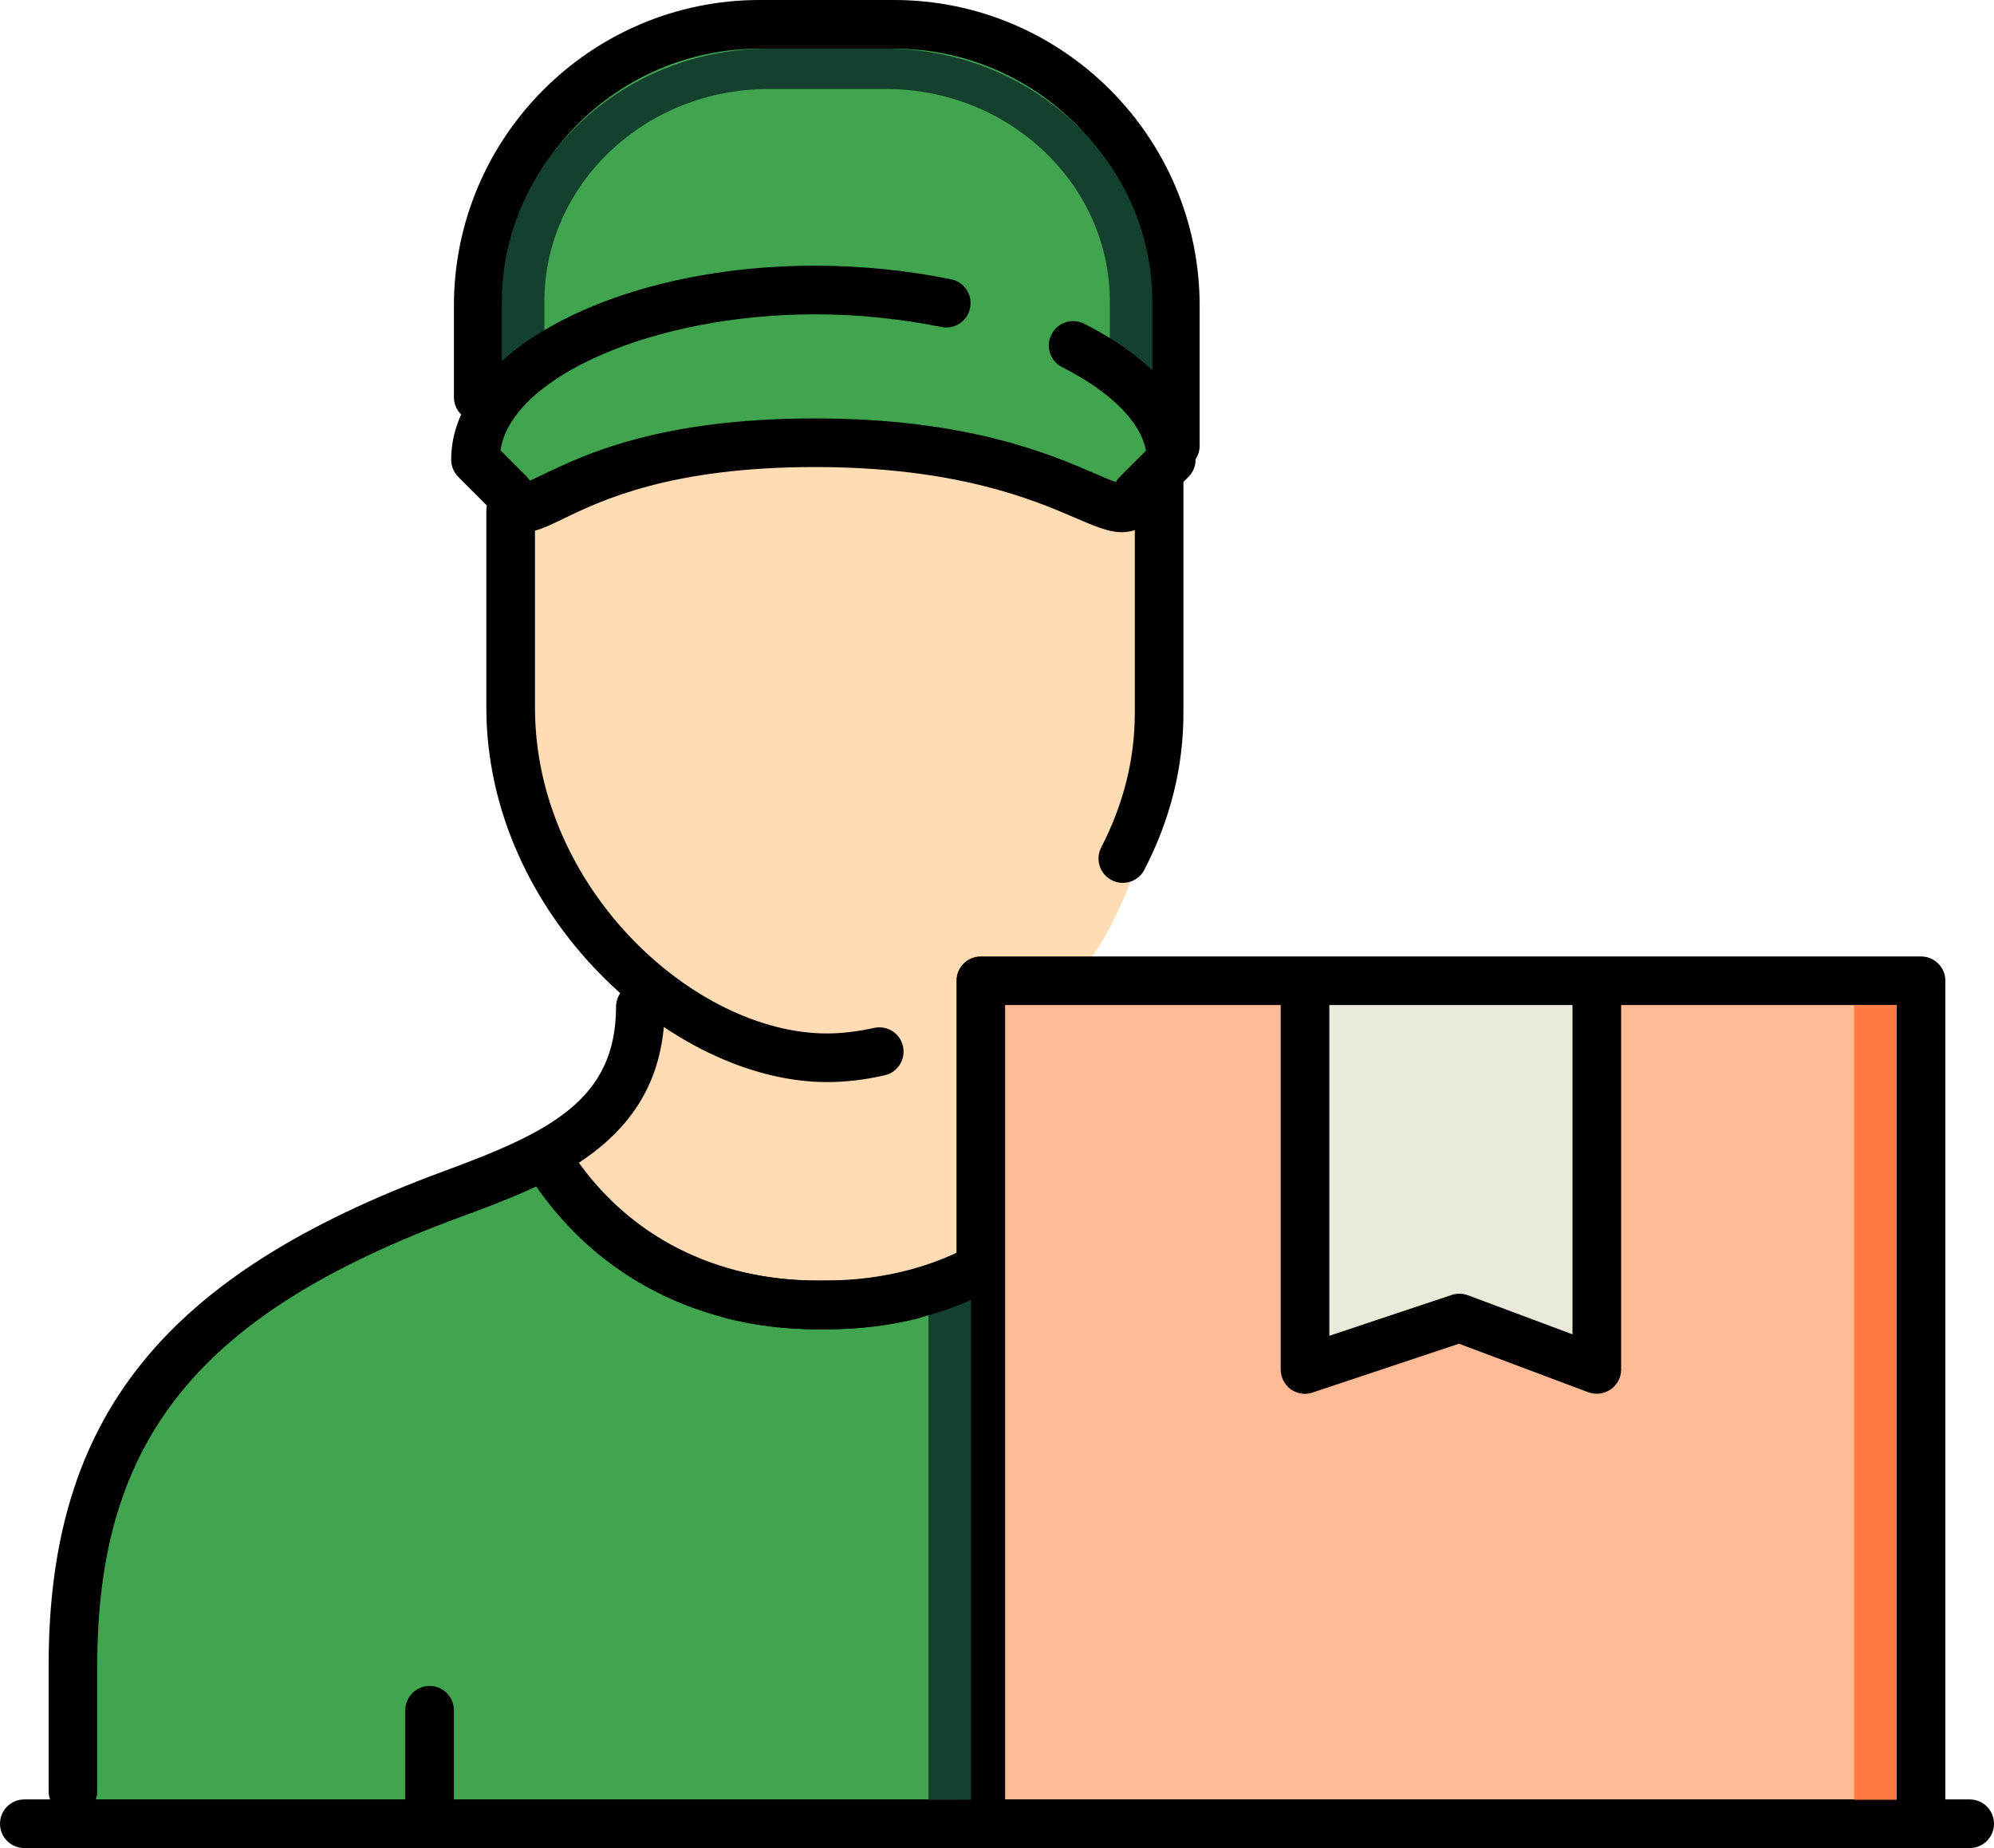 <svg width="123" height="114" viewBox="0 0 123 114" fill="none" xmlns="http://www.w3.org/2000/svg">
<path d="M4.39 112.5H74.92L61.5 64.77C61.5 64.77 71.17 59.59 71.31 45.44C71.45 31.29 71.44 31.29 71.44 31.29C71.44 31.29 63.02 27.02 50.79 27.02C38.56 27.02 31.4 32.63 31.4 32.63C31.4 32.63 26.83 50.54 37.59 59C40.5 61 41.28 66.68 38.97 66.75C36.65 66.82 34.28 73.02 22.01 76.35C9.74 79.68 2.64 93.33 4.35 108.5L4.39 112.5Z" fill="#FFDCB4"/>
<path d="M103.11 59.86H80.26V97.56H103.11V59.86Z" fill="#EAE9DA"/>
<path d="M4.39 112.5C4.39 112.5 1.93 90.77 10.72 83.23C19.51 75.69 33.38 70.96 33.38 70.96C33.38 70.96 40.7 81.53 50.85 80.6C61 79.67 61.5 77.56 61.5 77.56L61 112L4.39 112.5Z" fill="#41A550"/>
<path d="M73 19.36C73 9.77 65.23 2 55.64 2H47.63C38.04 2 30.27 9.77 30.27 19.36L29.08 26.93L31.45 30.49C44.17 25.61 56.83 25.7 69.43 31.68L73 28.11V19.36Z" fill="#41A550"/>
<path d="M4.5 112C3.67 112 3 111.33 3 110.5V102.72C3 87.46 10.06 78.63 27.37 72.25C33.79 69.88 38 67.9 38 62.11C38 61.28 38.67 60.61 39.5 60.61C40.33 60.61 41 61.28 41 62.11V62.5C41 62.56 41 62.62 40.99 62.69C40.68 70.54 33.89 73.05 28.41 75.07C12.28 81.01 6 88.77 6 102.72V110.5C6 111.33 5.33 112 4.5 112Z" fill="black"/>
<path d="M51.01 66.75C41.5 66.75 30 56.45 30 43.65V31.5C30 30.67 30.67 30 31.5 30C32.33 30 33 30.67 33 31.5V43.65C33 54.78 42.85 63.75 51.01 63.75C51.93 63.75 52.91 63.63 53.91 63.41C54.73 63.23 55.52 63.73 55.7 64.54C55.88 65.35 55.38 66.15 54.57 66.33C53.36 66.61 52.16 66.75 51.01 66.75Z" fill="black"/>
<path d="M69.26 54.46C69.03 54.46 68.79 54.41 68.57 54.29C67.83 53.91 67.55 53 67.93 52.27C69.3 49.62 70 46.84 70 44V29.5C70 28.67 70.67 28 71.5 28C72.33 28 73 28.67 73 29.5V44C73 47.32 72.19 50.57 70.59 53.65C70.33 54.17 69.8 54.46 69.26 54.46Z" fill="black"/>
<path d="M51.03 82H50.54C43.15 82 36.92 78.82 32.98 73.05C32.51 72.37 32.69 71.43 33.37 70.97C34.06 70.5 34.99 70.68 35.45 71.36C38.82 76.29 44.17 79 50.54 79H51.03C52.71 79 54.34 78.81 55.88 78.43C56.68 78.23 57.5 78.73 57.69 79.53C57.89 80.33 57.39 81.15 56.59 81.34C54.82 81.78 52.95 82 51.03 82Z" fill="black"/>
<path d="M99 61V84.36L90.53 81.22L81 84.36V61H61V112H118V61H99Z" fill="#FFBB96"/>
<path d="M121.5 114H1.5C0.67 114 0 113.33 0 112.5C0 111.67 0.67 111 1.5 111H121.5C122.33 111 123 111.67 123 112.5C123 113.33 122.33 114 121.5 114Z" fill="black"/>
<path d="M118.5 114H60.5C59.67 114 59 113.33 59 112.5V60.5C59 59.67 59.67 59 60.5 59H118.5C119.33 59 120 59.67 120 60.5V112.5C120 113.33 119.33 114 118.5 114ZM62 111H117V62H62V111Z" fill="black"/>
<path d="M80.5 85.98C80.19 85.98 79.88 85.88 79.62 85.7C79.23 85.41 79 84.96 79 84.48V61.36C79 60.53 79.67 59.86 80.5 59.86C81.33 59.86 82 60.53 82 61.36V82.4L89.55 79.88C89.88 79.77 90.23 79.78 90.55 79.9L97 82.31V61.5C97 60.67 97.67 60 98.5 60C99.33 60 100 60.67 100 61.5V84.48C100 84.97 99.76 85.43 99.35 85.71C98.94 85.99 98.43 86.05 97.97 85.88L90 82.89L80.97 85.9C80.82 85.95 80.66 85.98 80.5 85.98Z" fill="black"/>
<path d="M26.5 113C25.67 113 25 112.33 25 111.5V105.5C25 104.67 25.67 104 26.5 104C27.33 104 28 104.67 28 105.5V111.5C28 112.33 27.33 113 26.5 113Z" fill="black"/>
<path d="M117 62H114.37V111.02H117V62Z" fill="#FF7A45"/>
<path d="M59.9 78.71H57.27V111.02H59.9V78.71Z" fill="#14412D"/>
<path d="M61 76.19C58.13 78.02 54.69 78.99 50.89 78.99H50.4C48.72 78.99 47.09 78.8 45.55 78.42C44.75 78.22 43.93 78.72 43.74 79.52C43.54 80.32 44.04 81.14 44.84 81.33C46.61 81.78 48.48 82 50.4 82H50.89C54.6 82 58.02 81.2 61 79.67V76.19Z" fill="black"/>
<path d="M72.5 29C71.67 29 71 28.33 71 27.5V18.86C71 10.11 63.89 3 55.14 3H46.86C38.11 3 31 10.11 31 18.86V24.5C31 25.33 30.33 26 29.5 26C28.67 26 28 25.33 28 24.5V18.86C28 8.46 36.46 0 46.86 0H55.14C65.54 0 74 8.46 74 18.86V27.5C74 28.33 73.33 29 72.5 29Z" fill="black"/>
<path d="M69.77 24C69.05 24 68.46 23.44 68.46 22.76V18.61C68.46 11.37 62.26 5.49 54.63 5.49H47.41C39.78 5.49 33.58 11.38 33.58 18.61V23.28C33.58 23.97 32.99 24.52 32.27 24.52C31.55 24.52 30.96 23.96 30.96 23.28V18.61C30.96 10 38.34 3 47.41 3H54.63C63.7 3 71.08 10 71.08 18.61V22.76C71.08 23.44 70.49 24 69.77 24Z" fill="#14412D"/>
<path d="M69.2 32.83C68.38 32.83 67.5 32.45 66.34 31.95C63.79 30.85 59.04 28.81 50.27 28.81C41.34 28.81 37.06 30.88 34.75 32C33.43 32.64 32.47 33.11 31.42 32.66C30.69 32.35 30.32 31.72 30.13 31.28L28.27 29.42C27.99 29.14 27.83 28.76 27.83 28.36C27.83 21.76 37.89 16.39 50.26 16.39C53.1 16.39 55.93 16.67 58.67 17.23C59.48 17.39 60.01 18.18 59.84 19C59.68 19.81 58.89 20.34 58.07 20.17C55.53 19.66 52.9 19.39 50.26 19.39C40.33 19.39 31.56 23.25 30.87 27.78L32.48 29.39C32.56 29.47 32.63 29.56 32.69 29.65C32.92 29.55 33.19 29.41 33.44 29.3C35.96 28.08 40.64 25.81 50.26 25.81C59.65 25.81 64.77 28.01 67.52 29.2C67.98 29.4 68.48 29.62 68.83 29.74C68.9 29.61 68.99 29.5 69.09 29.4L70.69 27.8C70.36 26.02 68.52 24.17 65.52 22.65C64.78 22.28 64.48 21.37 64.86 20.63C65.24 19.89 66.14 19.6 66.88 19.97C71.31 22.21 73.75 25.19 73.75 28.36C73.75 28.76 73.59 29.14 73.31 29.42L71.44 31.29C71.15 31.93 70.73 32.38 70.18 32.63C69.86 32.77 69.53 32.83 69.2 32.83Z" fill="black"/>
</svg>
